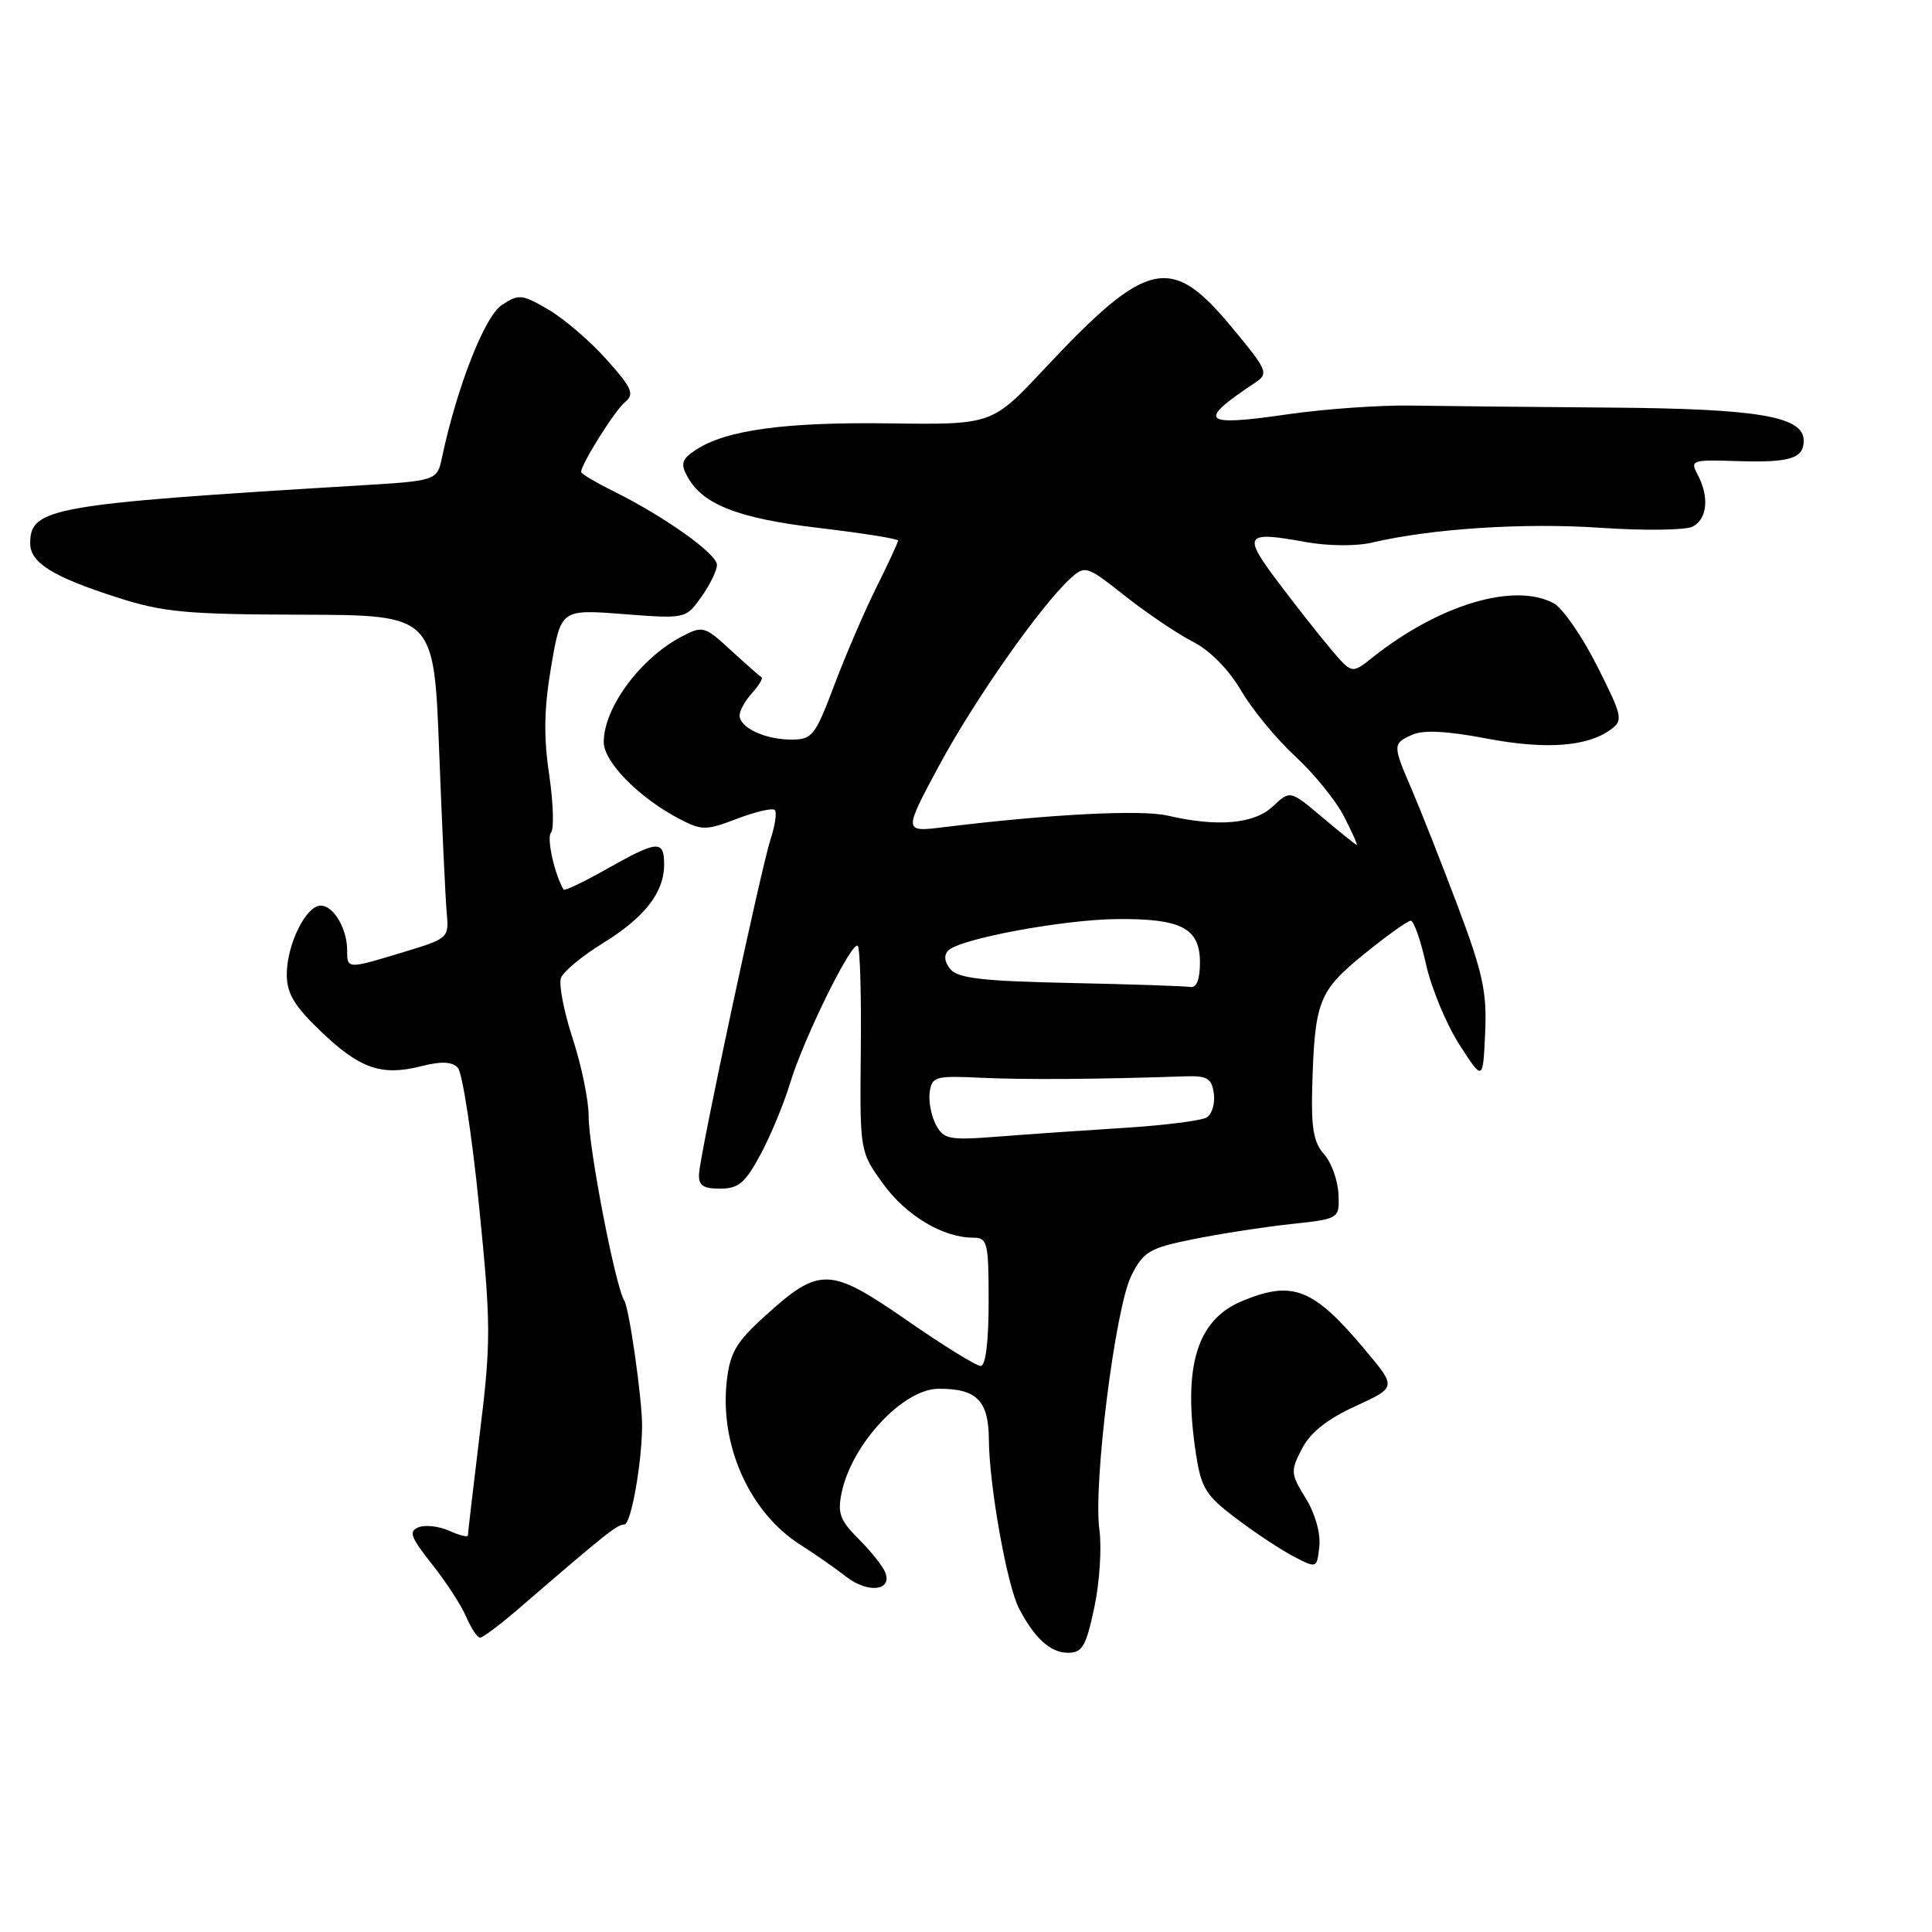 <?xml version="1.0" encoding="UTF-8" standalone="no"?>
<!DOCTYPE svg PUBLIC "-//W3C//DTD SVG 1.1//EN" "http://www.w3.org/Graphics/SVG/1.1/DTD/svg11.dtd" >
<svg xmlns="http://www.w3.org/2000/svg" xmlns:xlink="http://www.w3.org/1999/xlink" version="1.1" viewBox="0 0 256 256">
 <g >
 <path fill="currentColor"
d=" M 145.00 213.01 C 145.70 209.72 146.00 205.11 145.68 202.76 C 144.83 196.68 147.78 173.23 149.92 169.00 C 151.52 165.84 152.31 165.37 158.10 164.20 C 161.62 163.49 167.43 162.59 171.00 162.20 C 177.50 161.50 177.50 161.50 177.35 158.18 C 177.26 156.36 176.40 154.00 175.44 152.93 C 174.08 151.43 173.73 149.46 173.87 144.25 C 174.20 132.64 174.69 131.36 180.71 126.46 C 183.72 124.01 186.52 122.00 186.93 122.00 C 187.34 122.00 188.25 124.59 188.95 127.75 C 189.65 130.91 191.64 135.70 193.36 138.39 C 196.50 143.27 196.50 143.27 196.79 136.88 C 197.04 131.45 196.49 128.91 193.13 119.99 C 190.95 114.22 188.23 107.33 187.09 104.67 C 184.51 98.69 184.51 98.53 187.15 97.35 C 188.60 96.70 191.76 96.86 196.94 97.85 C 204.81 99.35 210.31 98.95 213.43 96.67 C 215.11 95.45 215.00 94.94 211.61 88.22 C 209.63 84.29 207.05 80.56 205.86 79.93 C 200.63 77.13 190.64 80.13 181.81 87.16 C 179.12 89.30 179.12 89.30 176.31 85.97 C 174.77 84.14 171.61 80.14 169.31 77.07 C 164.61 70.83 164.94 70.35 173.00 71.82 C 175.99 72.36 179.69 72.39 181.83 71.89 C 189.70 70.04 201.96 69.25 212.00 69.93 C 217.78 70.33 223.29 70.26 224.25 69.79 C 226.23 68.82 226.52 65.84 224.94 62.88 C 223.92 60.98 224.16 60.90 230.28 61.10 C 237.16 61.32 239.00 60.75 239.00 58.39 C 239.00 55.18 233.06 54.16 213.47 54.01 C 203.04 53.93 191.12 53.81 187.00 53.74 C 182.88 53.67 175.53 54.19 170.67 54.89 C 159.19 56.56 158.51 55.89 166.38 50.66 C 168.14 49.49 167.94 49.03 163.09 43.21 C 155.13 33.64 151.97 34.37 138.37 48.89 C 131.45 56.28 131.45 56.28 117.89 56.10 C 104.02 55.91 96.25 56.97 92.23 59.59 C 90.36 60.81 90.15 61.42 91.05 63.09 C 93.06 66.84 97.73 68.68 108.53 69.96 C 114.29 70.64 119.00 71.39 119.00 71.63 C 119.00 71.86 117.72 74.63 116.15 77.78 C 114.58 80.93 112.07 86.76 110.56 90.75 C 108.01 97.51 107.63 98.00 104.85 98.00 C 101.37 98.00 98.00 96.42 98.00 94.79 C 98.00 94.17 98.75 92.83 99.66 91.82 C 100.57 90.81 101.13 89.88 100.90 89.74 C 100.67 89.61 98.85 88.00 96.85 86.17 C 93.37 82.95 93.12 82.89 90.36 84.33 C 84.86 87.20 80.00 93.77 80.00 98.33 C 80.00 100.99 84.74 105.78 90.14 108.57 C 93.01 110.05 93.59 110.05 97.68 108.48 C 100.12 107.55 102.36 107.03 102.66 107.33 C 102.96 107.62 102.71 109.36 102.11 111.18 C 100.84 115.08 92.81 152.58 92.63 155.50 C 92.53 157.07 93.12 157.50 95.42 157.50 C 97.85 157.50 98.74 156.75 100.76 153.00 C 102.09 150.53 103.87 146.25 104.70 143.50 C 106.52 137.52 112.91 124.57 113.66 125.33 C 113.96 125.62 114.14 131.88 114.06 139.23 C 113.93 152.60 113.93 152.60 117.03 156.88 C 120.07 161.08 124.96 164.00 128.97 164.00 C 130.85 164.00 131.00 164.62 131.00 172.50 C 131.00 177.78 130.60 181.00 129.95 181.00 C 129.37 181.00 124.95 178.27 120.14 174.93 C 109.93 167.86 108.60 167.82 101.37 174.37 C 97.54 177.83 96.73 179.23 96.30 183.01 C 95.34 191.52 99.33 200.40 106.02 204.67 C 107.94 205.89 110.70 207.81 112.16 208.95 C 115.01 211.15 118.24 210.79 117.31 208.37 C 117.00 207.56 115.42 205.57 113.80 203.95 C 111.29 201.45 110.95 200.50 111.53 197.75 C 112.89 191.32 119.66 184.06 124.32 184.02 C 129.42 183.98 131.00 185.57 131.03 190.79 C 131.08 196.87 133.43 210.05 135.02 213.12 C 137.08 217.08 139.19 219.00 141.52 219.00 C 143.41 219.00 143.91 218.14 145.00 213.01 Z  M 68.89 213.02 C 80.32 203.16 81.78 202.00 82.74 202.00 C 83.60 202.00 85.04 193.99 85.08 189.00 C 85.11 185.52 83.39 173.41 82.72 172.34 C 81.54 170.46 78.00 152.13 78.00 147.91 C 78.00 145.78 77.04 141.13 75.87 137.57 C 74.71 134.01 74.01 130.40 74.34 129.56 C 74.66 128.72 77.15 126.66 79.87 124.99 C 85.43 121.56 88.00 118.26 88.00 114.54 C 88.00 111.27 87.14 111.34 80.44 115.12 C 77.40 116.84 74.81 118.08 74.68 117.87 C 73.49 115.90 72.40 110.99 73.01 110.33 C 73.43 109.87 73.32 106.42 72.77 102.65 C 72.01 97.58 72.09 93.84 73.04 88.27 C 74.33 80.73 74.33 80.73 82.60 81.37 C 90.86 82.00 90.86 82.00 92.93 79.10 C 94.07 77.50 95.00 75.59 95.00 74.85 C 95.00 73.38 88.02 68.42 81.25 65.07 C 78.91 63.91 77.00 62.77 77.00 62.54 C 77.00 61.50 81.47 54.38 82.82 53.28 C 84.10 52.22 83.77 51.44 80.40 47.67 C 78.26 45.25 74.79 42.28 72.71 41.05 C 69.18 38.98 68.75 38.93 66.50 40.41 C 64.23 41.89 60.57 51.21 58.57 60.60 C 57.91 63.71 57.91 63.71 47.20 64.35 C 6.78 66.80 4.00 67.29 4.00 72.00 C 4.00 74.56 6.99 76.43 15.51 79.16 C 21.63 81.13 24.69 81.41 40.00 81.45 C 57.50 81.50 57.50 81.50 58.19 99.50 C 58.57 109.40 59.02 119.04 59.19 120.92 C 59.50 124.29 59.43 124.35 53.50 126.15 C 45.99 128.43 46.00 128.43 46.00 125.93 C 46.00 123.04 44.20 120.00 42.49 120.00 C 40.54 120.00 38.00 125.16 38.00 129.12 C 38.00 131.63 38.99 133.29 42.50 136.65 C 47.68 141.62 50.55 142.61 55.81 141.28 C 58.49 140.60 59.89 140.66 60.67 141.49 C 61.26 142.13 62.53 150.33 63.47 159.71 C 65.06 175.52 65.07 177.73 63.59 189.84 C 62.72 197.03 62.00 203.15 62.00 203.44 C 62.00 203.72 60.90 203.46 59.56 202.85 C 58.22 202.24 56.39 202.02 55.49 202.36 C 54.11 202.90 54.38 203.64 57.23 207.25 C 59.09 209.59 61.14 212.74 61.78 214.25 C 62.43 215.76 63.25 217.00 63.62 217.00 C 63.98 217.00 66.35 215.21 68.89 213.02 Z  M 173.01 198.52 C 171.01 195.28 170.98 194.93 172.52 191.96 C 173.63 189.81 175.86 188.04 179.59 186.33 C 185.05 183.83 185.05 183.83 180.91 178.90 C 174.02 170.67 171.31 169.59 164.53 172.42 C 158.57 174.92 156.71 181.09 158.47 192.64 C 159.17 197.21 159.77 198.17 163.88 201.26 C 166.42 203.18 169.85 205.44 171.50 206.29 C 174.49 207.83 174.50 207.82 174.82 204.89 C 175.00 203.16 174.26 200.54 173.01 198.52 Z  M 124.01 149.03 C 123.39 147.86 123.02 145.91 123.19 144.70 C 123.48 142.65 123.96 142.52 130.00 142.81 C 135.70 143.08 145.77 143.01 157.00 142.62 C 159.97 142.52 160.55 142.86 160.84 144.89 C 161.02 146.20 160.60 147.63 159.91 148.06 C 159.21 148.49 154.33 149.11 149.07 149.44 C 143.81 149.77 136.27 150.29 132.33 150.60 C 125.73 151.11 125.06 150.98 124.01 149.03 Z  M 141.85 130.25 C 130.25 130.01 126.94 129.63 125.94 128.43 C 125.13 127.45 125.03 126.57 125.66 125.94 C 127.21 124.39 140.91 121.84 148.06 121.78 C 156.55 121.71 159.00 122.99 159.00 127.54 C 159.00 129.76 158.55 130.92 157.75 130.78 C 157.06 130.66 149.91 130.42 141.85 130.25 Z  M 175.22 108.30 C 170.95 104.70 170.95 104.70 168.66 106.85 C 166.16 109.19 161.35 109.61 154.70 108.07 C 151.19 107.26 139.07 107.88 125.10 109.60 C 119.69 110.27 119.69 110.27 124.47 101.38 C 129.15 92.70 137.96 80.15 141.88 76.61 C 143.78 74.89 144.01 74.96 149.10 78.99 C 152.00 81.27 156.03 83.99 158.06 85.03 C 160.33 86.19 162.80 88.70 164.45 91.50 C 165.92 94.02 169.16 97.95 171.65 100.24 C 174.14 102.54 177.04 106.12 178.10 108.21 C 179.17 110.29 179.92 111.98 179.77 111.96 C 179.62 111.93 177.58 110.29 175.22 108.30 Z "/>
</g>
</svg>